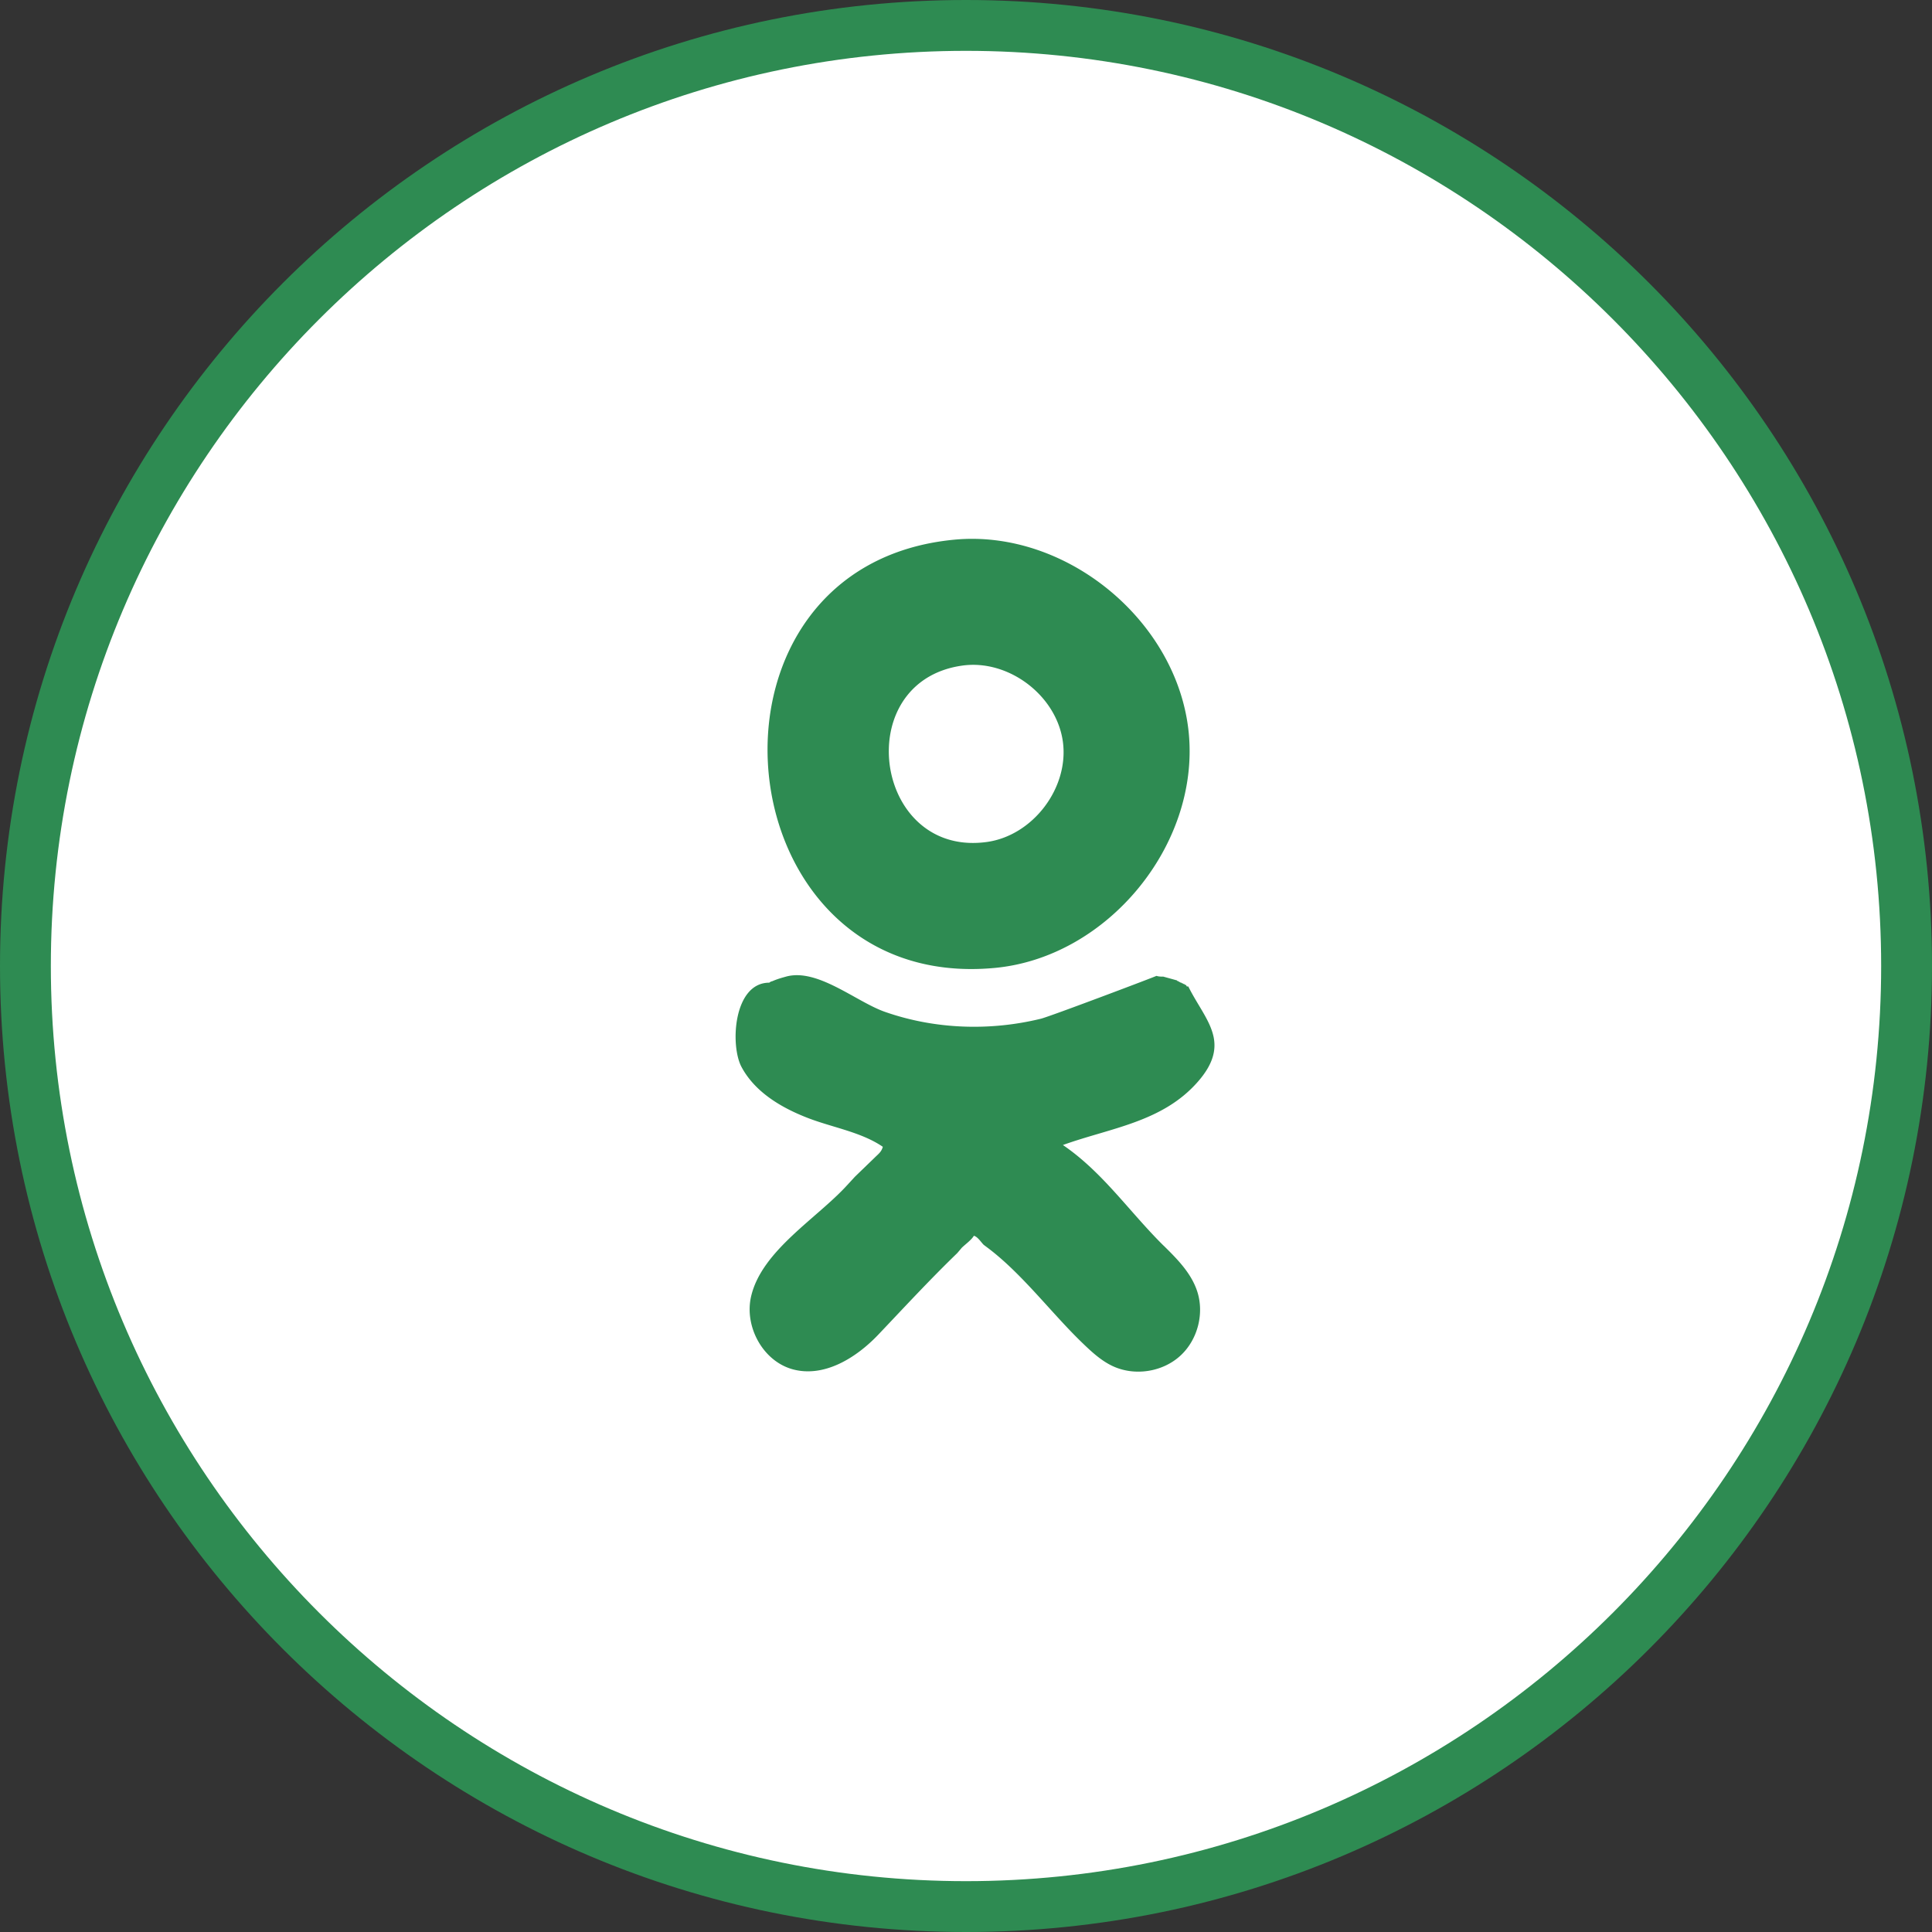 <svg xmlns="http://www.w3.org/2000/svg" width="38" height="38" viewBox="0 0 38 38">
    <rect x="0" y="0" width="38" height="38" fill="#333333" stroke="none"/>
    <g>
        <g>
            <path fill="#fff"
                  d="M19 37.5C8.799 37.5.5 29.201.5 19 .5 8.8 8.799.5 19 .5S37.5 8.8 37.5 19c0 10.201-8.299 18.5-18.5 18.5z"/>
        </g>
        <g>
            <path fill="#2e8b52"
                  d="M37 19c0 9.926-8.075 18-18 18S1 28.926 1 19C1 9.075 9.075 1 19 1s18 8.075 18 18zM0 19c0 10.494 8.507 19 19 19s19-8.506 19-19C38 8.507 29.493 0 19 0S0 8.507 0 19z"/>
        </g>
        <g>
            <path fill="#2e8b52"
                  d="M19.574 19.037c-2.787.267-4.35-1.844-4.47-4.021-.113-2.045 1.048-4.151 3.664-4.401 2.205-.211 4.402 1.604 4.614 3.809.21 2.205-1.603 4.402-3.808 4.613zm-.644-5.946c-.983.136-1.44.889-1.448 1.663-.012.974.686 1.977 1.926 1.807.909-.125 1.622-1.066 1.497-1.975-.126-.908-1.067-1.621-1.975-1.495zM22.887 24.5c.262.258.53.527.652.874.157.444.023.977-.326 1.294-.348.317-.89.402-1.32.205-.246-.113-.447-.307-.643-.497-.6-.587-1.17-1.348-1.842-1.847l-.06-.045c-.052-.051-.116-.158-.193-.178-.048.083-.17.169-.24.238-.028.035-.058.069-.088.104-.541.523-1.036 1.06-1.554 1.605-.436.457-1.058.841-1.668.683-.595-.154-.971-.842-.831-1.44.21-.9 1.299-1.535 1.892-2.189l.15-.163.386-.373c.075-.075.135-.113.162-.215-.427-.293-1.004-.382-1.488-.572-.518-.202-1.03-.508-1.292-1-.227-.427-.156-1.656.547-1.656a.123.123 0 0 1 .06-.029c.09-.04.178-.065.268-.09.62-.173 1.38.495 1.947.693.98.343 2.06.381 3.067.135.177-.043 2.273-.836 2.273-.843.045.015.09.015.135.015l.268.074c.009.016.019.016.03.016.01.014.02.014.029.019.01.01.02.01.03.01.01.015.02.015.03.015.01.014.02.014.03.014.01.016.02.016.029.016l.016.029h.029c.183.369.43.666.498.993.053.259-.008.538-.311.883-.696.795-1.717.906-2.653 1.243.785.534 1.313 1.321 1.98 1.979z"/>
        </g>
    </g>
</svg>